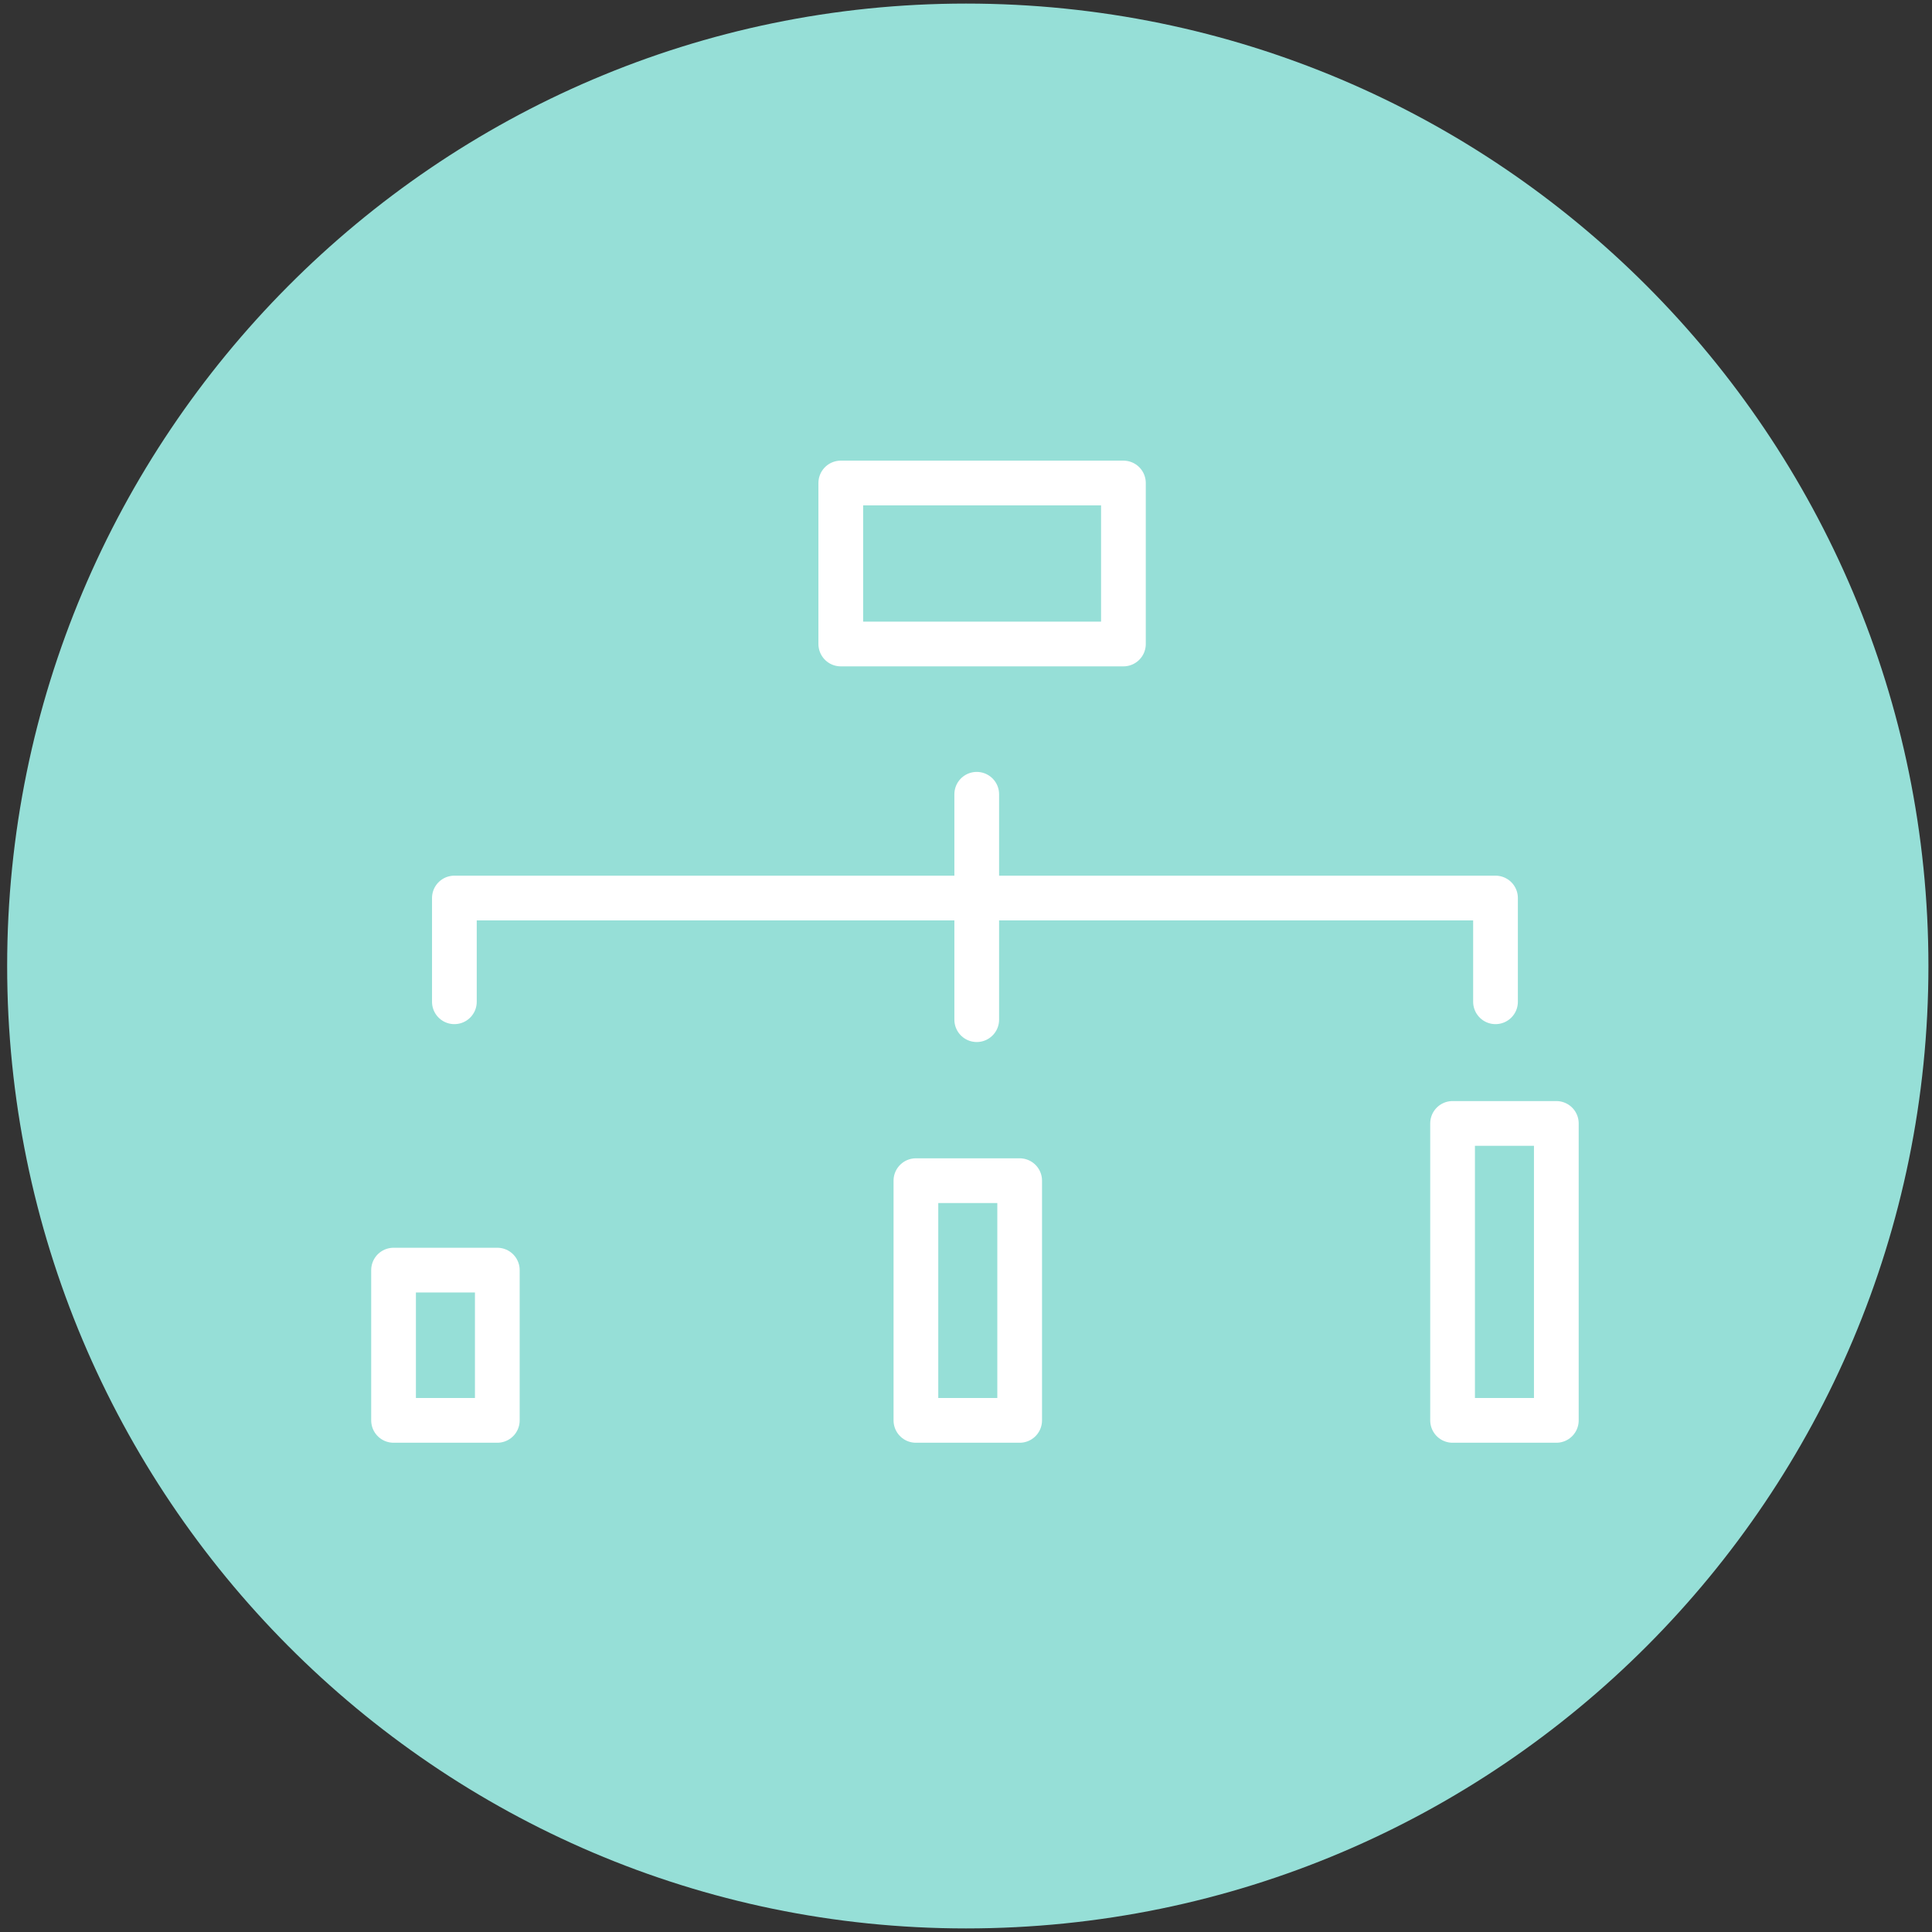 <?xml version="1.0" encoding="utf-8"?>
<svg style="shape-rendering: geometricPrecision; text-rendering: geometricPrecision; fill-rule: evenodd; clip-rule: evenodd;" viewBox="108 133 540 540" xmlns="http://www.w3.org/2000/svg">
  <rect x="108" y="133" width="540" height="540" fill="#333333" stroke="none"/>
  <g id="Layer_x0020_46">
    <path d="M110 403c0,148 120,269 268,269l0 0c149,0 269,-121 269,-269l0 0c0,-148 -120,-269 -269,-269l0 0c-148,0 -268,121 -268,269l0 0z" style="fill: rgb(150, 223, 215); fill-rule: nonzero;"/>
    <path d="M 381 355 L 381 418" style="fill: none; fill-rule: nonzero; stroke: white; stroke-width: 12.5; stroke-linecap: round; stroke-linejoin: round;"/>
    <path d="M 235 413 L 235 384 L 526 384 L 526 413" style="fill: none; fill-rule: nonzero; stroke: white; stroke-width: 12.5; stroke-linecap: round; stroke-linejoin: round;"/>
    <path d="M 422 313 L 343 313 L 343 268 L 422 268 Z" style="fill: none; fill-rule: nonzero; stroke: white; stroke-width: 12.5; stroke-linecap: round; stroke-linejoin: round;"/>
    <path d="M 393 530 L 364 530 L 364 463 L 393 463 Z" style="fill: none; fill-rule: nonzero; stroke: white; stroke-width: 12.5; stroke-linecap: round; stroke-linejoin: round;"/>
    <path d="M 543 530 L 514 530 L 514 447 L 543 447 Z" style="fill: none; fill-rule: nonzero; stroke: white; stroke-width: 12.5; stroke-linecap: round; stroke-linejoin: round;"/>
    <path d="M 247 530 L 218 530 L 218 488 L 247 488 Z" style="fill: none; fill-rule: nonzero; stroke: white; stroke-width: 12.5; stroke-linecap: round; stroke-linejoin: round;"/>
  </g>
</svg>